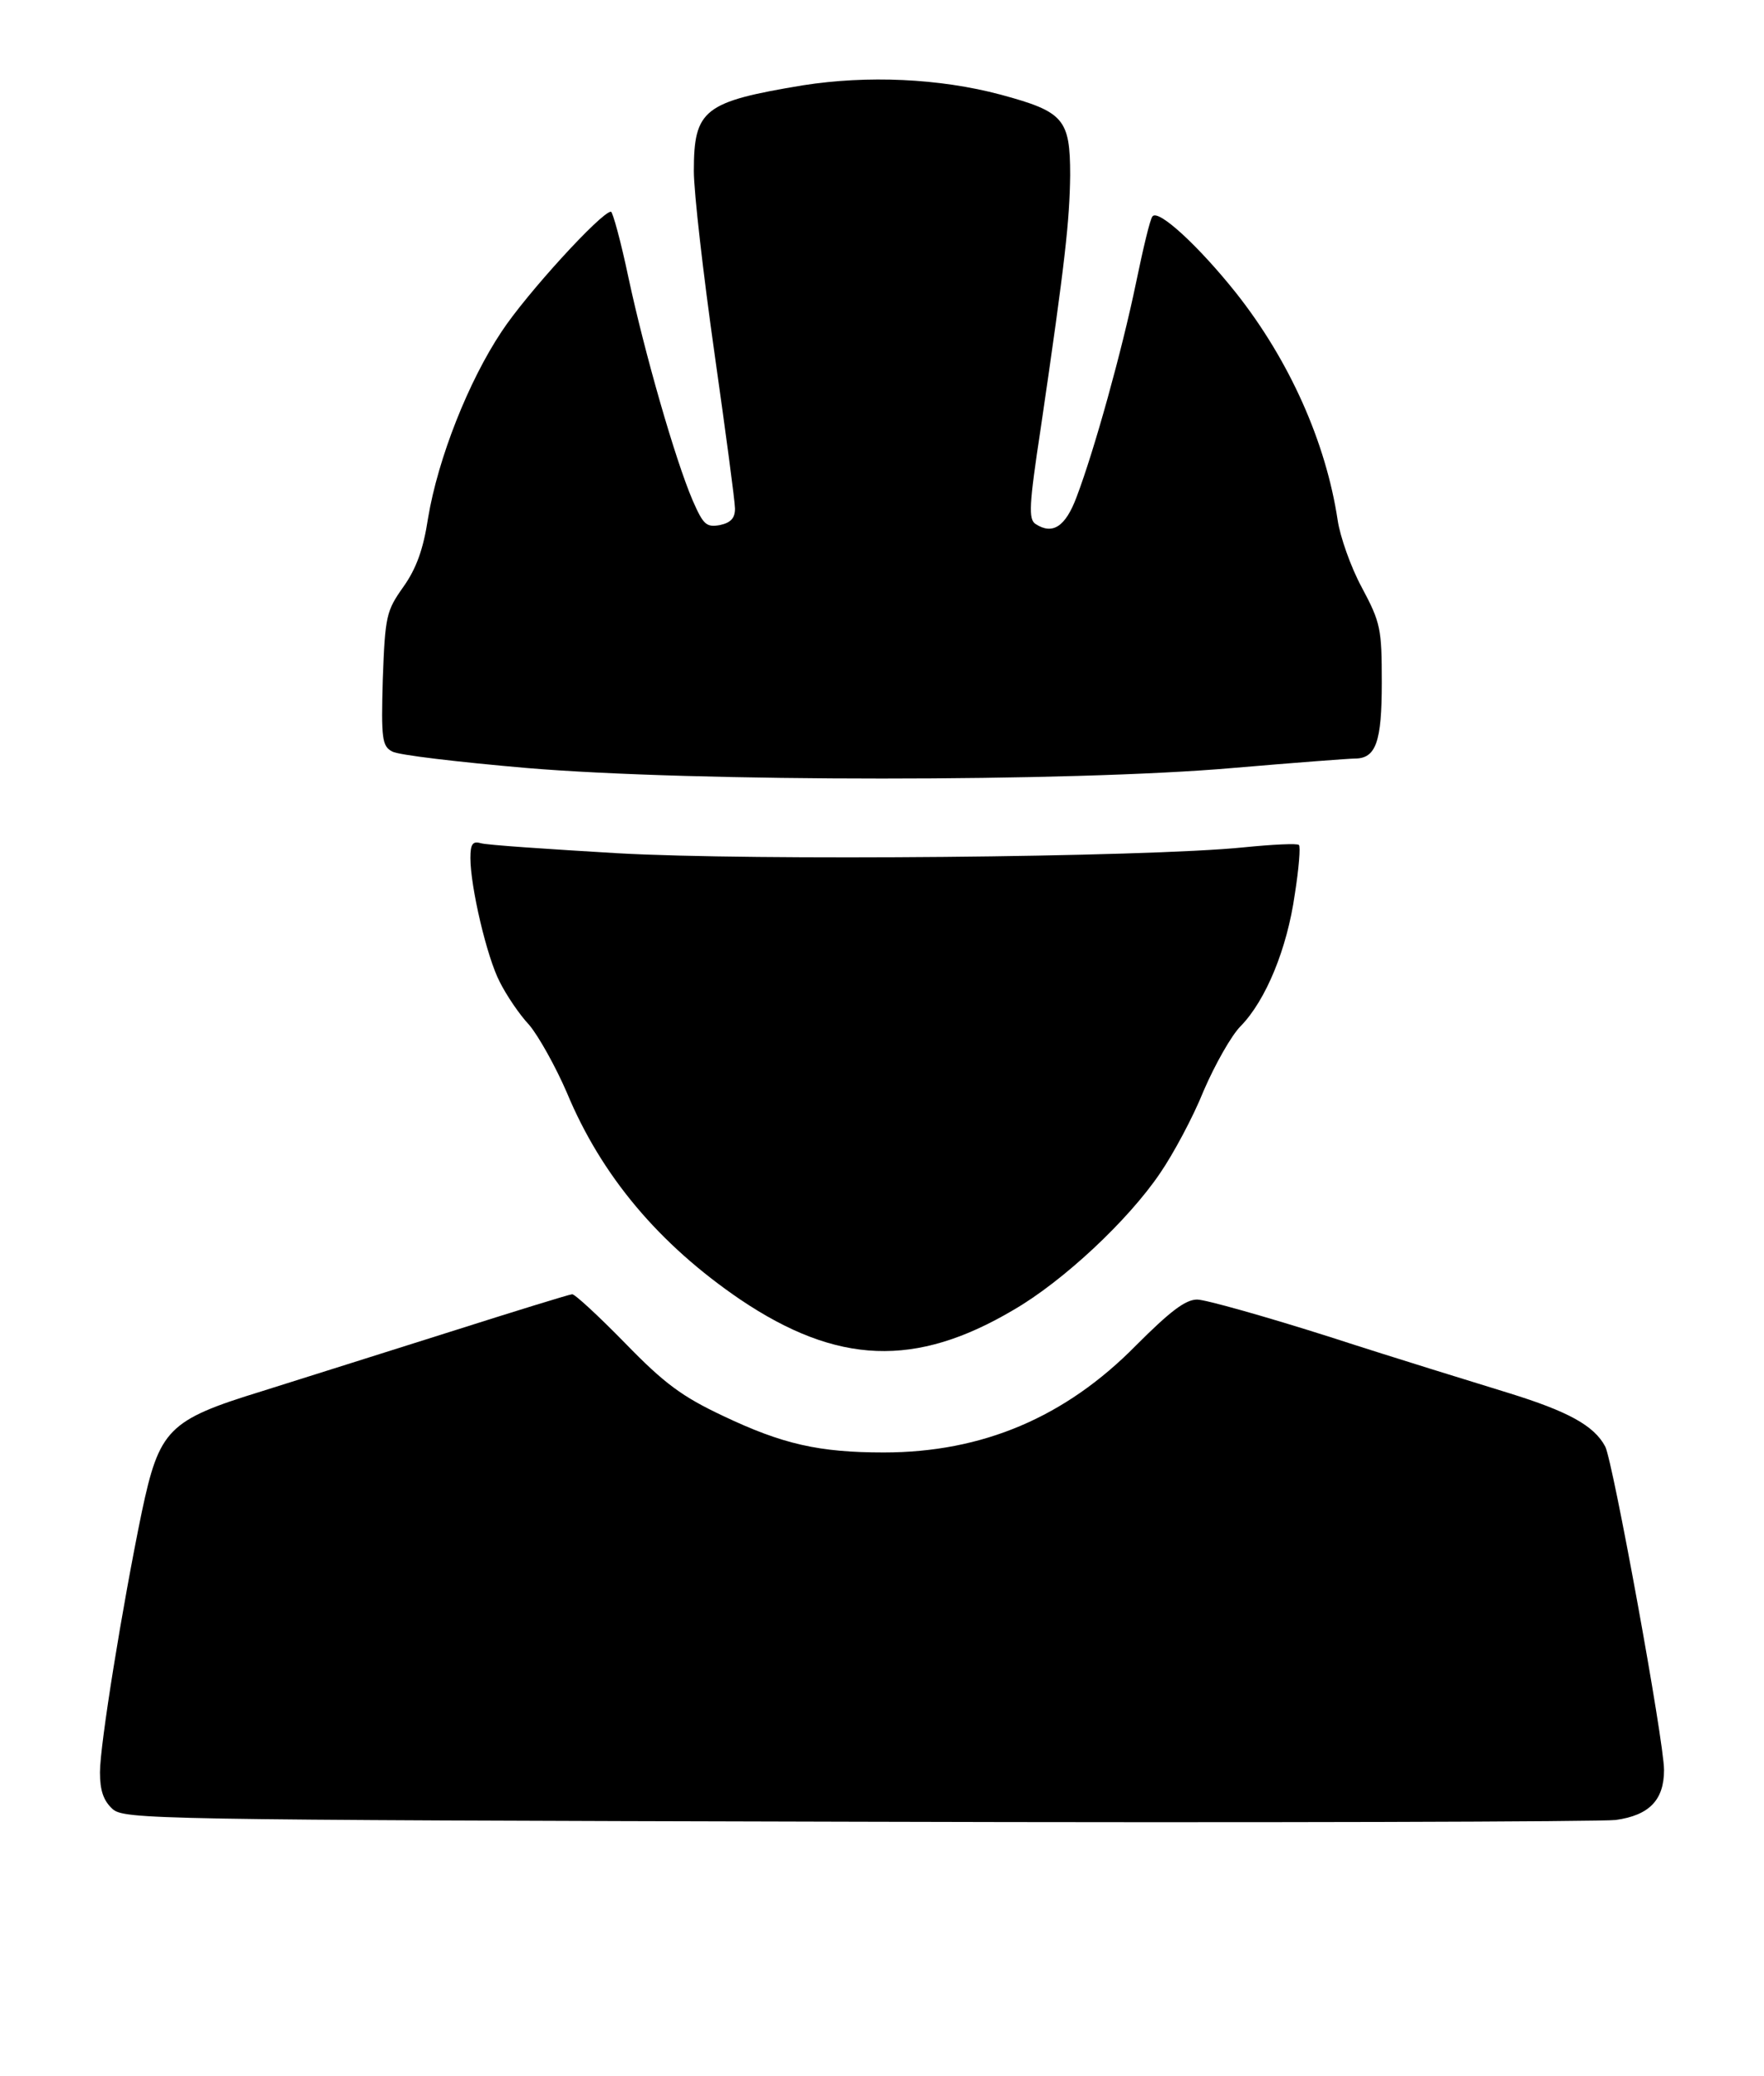 <?xml version="1.0" standalone="no"?>
<!DOCTYPE svg PUBLIC "-//W3C//DTD SVG 20010904//EN"
 "http://www.w3.org/TR/2001/REC-SVG-20010904/DTD/svg10.dtd">
<svg version="1.0" xmlns="http://www.w3.org/2000/svg"
 width="300pt" height="353pt" viewBox="0 0 300 353"
 preserveAspectRatio="xMidYMid meet">
<g transform="translate(0,353) scale(0.1,-0.1)"
fill="#000000" stroke="none">
<path d="M1366 3385 c-169 -28 -186 -41 -186 -146 0 -36 16 -175 35 -309 19
-134 35 -253 35 -265 0 -16 -7 -24 -26 -28 -23 -4 -28 1 -46 42 -30 70 -82
252 -109 378 -13 62 -27 113 -30 113 -16 0 -144 -140 -186 -204 -56 -84 -108
-215 -125 -317 -8 -53 -20 -86 -42 -117 -29 -41 -31 -49 -35 -157 -3 -102 -1
-114 16 -123 10 -6 113 -18 228 -28 285 -24 927 -24 1202 0 105 9 198 16 207
16 36 0 46 28 46 129 0 92 -2 102 -34 162 -19 35 -37 87 -41 114 -20 133 -82
272 -173 387 -63 79 -132 143 -142 130 -4 -4 -16 -55 -28 -113 -24 -116 -71
-285 -101 -364 -19 -51 -41 -65 -70 -46 -12 8 -11 32 9 163 42 286 49 353 50
430 0 96 -11 108 -118 137 -105 28 -227 33 -336 16z"/>
<path d="M800 2071 c0 -49 28 -169 50 -211 11 -22 33 -55 50 -73 16 -19 45
-71 64 -115 59 -142 157 -258 295 -352 165 -111 298 -116 464 -18 85 49 196
153 250 233 22 32 56 95 74 140 19 44 47 94 63 110 43 44 79 132 92 224 7 44
10 82 7 84 -2 3 -44 1 -94 -4 -166 -17 -837 -23 -1065 -10 -118 7 -223 14
-232 17 -14 4 -18 -1 -18 -25z"/>
<path d="M765 1265 c-110 -35 -254 -80 -320 -101 -159 -49 -174 -64 -204 -206
-33 -160 -71 -395 -71 -442 0 -31 6 -48 21 -62 20 -18 58 -19 1268 -22 685 -2
1265 0 1289 3 57 8 82 34 82 85 0 49 -87 525 -100 550 -19 36 -64 60 -164 91
-55 17 -192 59 -303 95 -110 35 -213 64 -227 64 -20 0 -46 -20 -104 -78 -120
-122 -261 -182 -429 -182 -110 0 -172 14 -273 62 -70 33 -100 55 -167 124 -45
46 -86 84 -90 83 -4 0 -98 -29 -208 -64z"/>
</g>
</svg>
